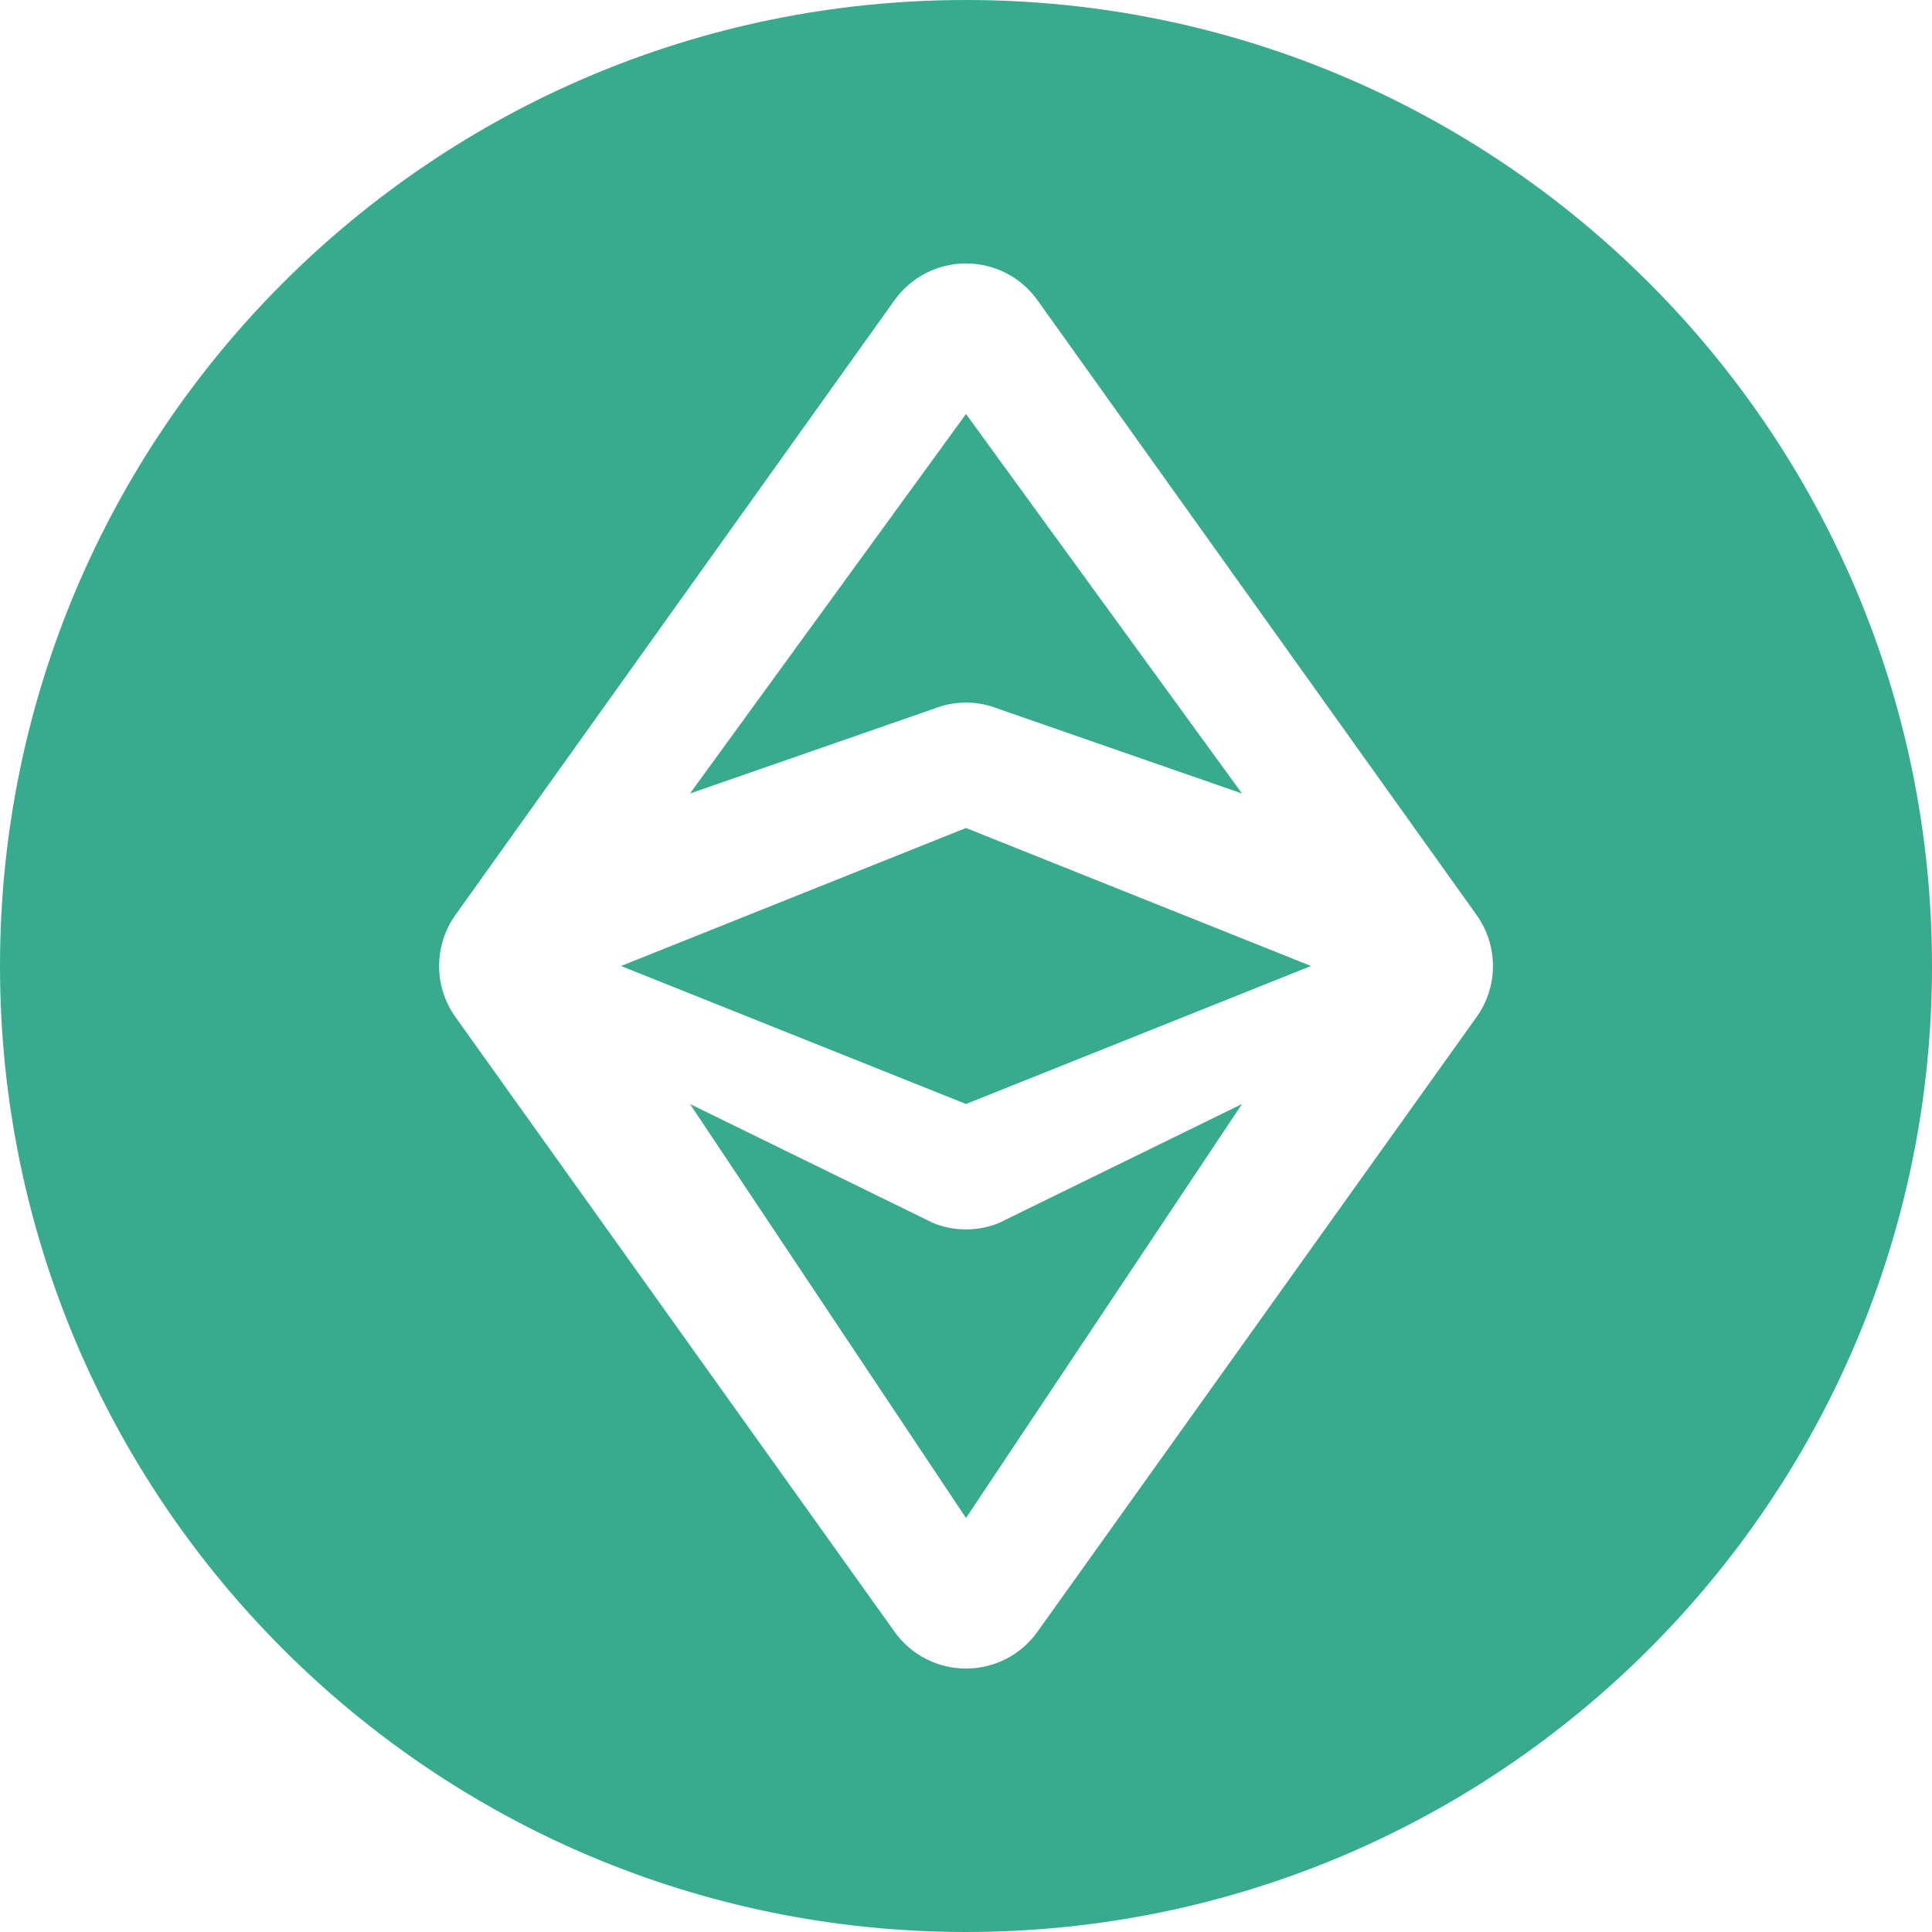 <svg width="28" height="28" viewBox="0 0 28 28" fill="none" xmlns="http://www.w3.org/2000/svg">
<path fill-rule="evenodd" clip-rule="evenodd" d="M0 14C0 6.268 6.268 0 14 0C21.732 0 28 6.268 28 14C28 21.732 21.732 28 14 28C6.268 28 0 21.732 0 14ZM15.036 4.351C14.918 4.186 14.763 4.052 14.583 3.959C14.402 3.866 14.203 3.818 14 3.818C13.797 3.818 13.598 3.866 13.417 3.959C13.237 4.052 13.082 4.186 12.964 4.351L6.6 13.261C6.446 13.476 6.364 13.735 6.364 14C6.364 14.265 6.446 14.524 6.6 14.739L12.964 23.648C13.082 23.814 13.237 23.948 13.417 24.041C13.598 24.134 13.797 24.182 14 24.182C14.203 24.182 14.402 24.134 14.583 24.041C14.763 23.948 14.918 23.814 15.036 23.648L21.4 14.739C21.554 14.524 21.637 14.265 21.637 14C21.637 13.735 21.554 13.476 21.4 13.261L15.036 4.351ZM14 16L9 14L14 12L19 14L14 16ZM14.472 17.727L18 16L14 22L10 16L13.528 17.727C13.831 17.848 14.169 17.848 14.472 17.727ZM14 6L10 11.5L13.528 10.274C13.831 10.152 14.169 10.152 14.472 10.274L18 11.5L14 6Z" fill="#38AA8E"/>
</svg>
